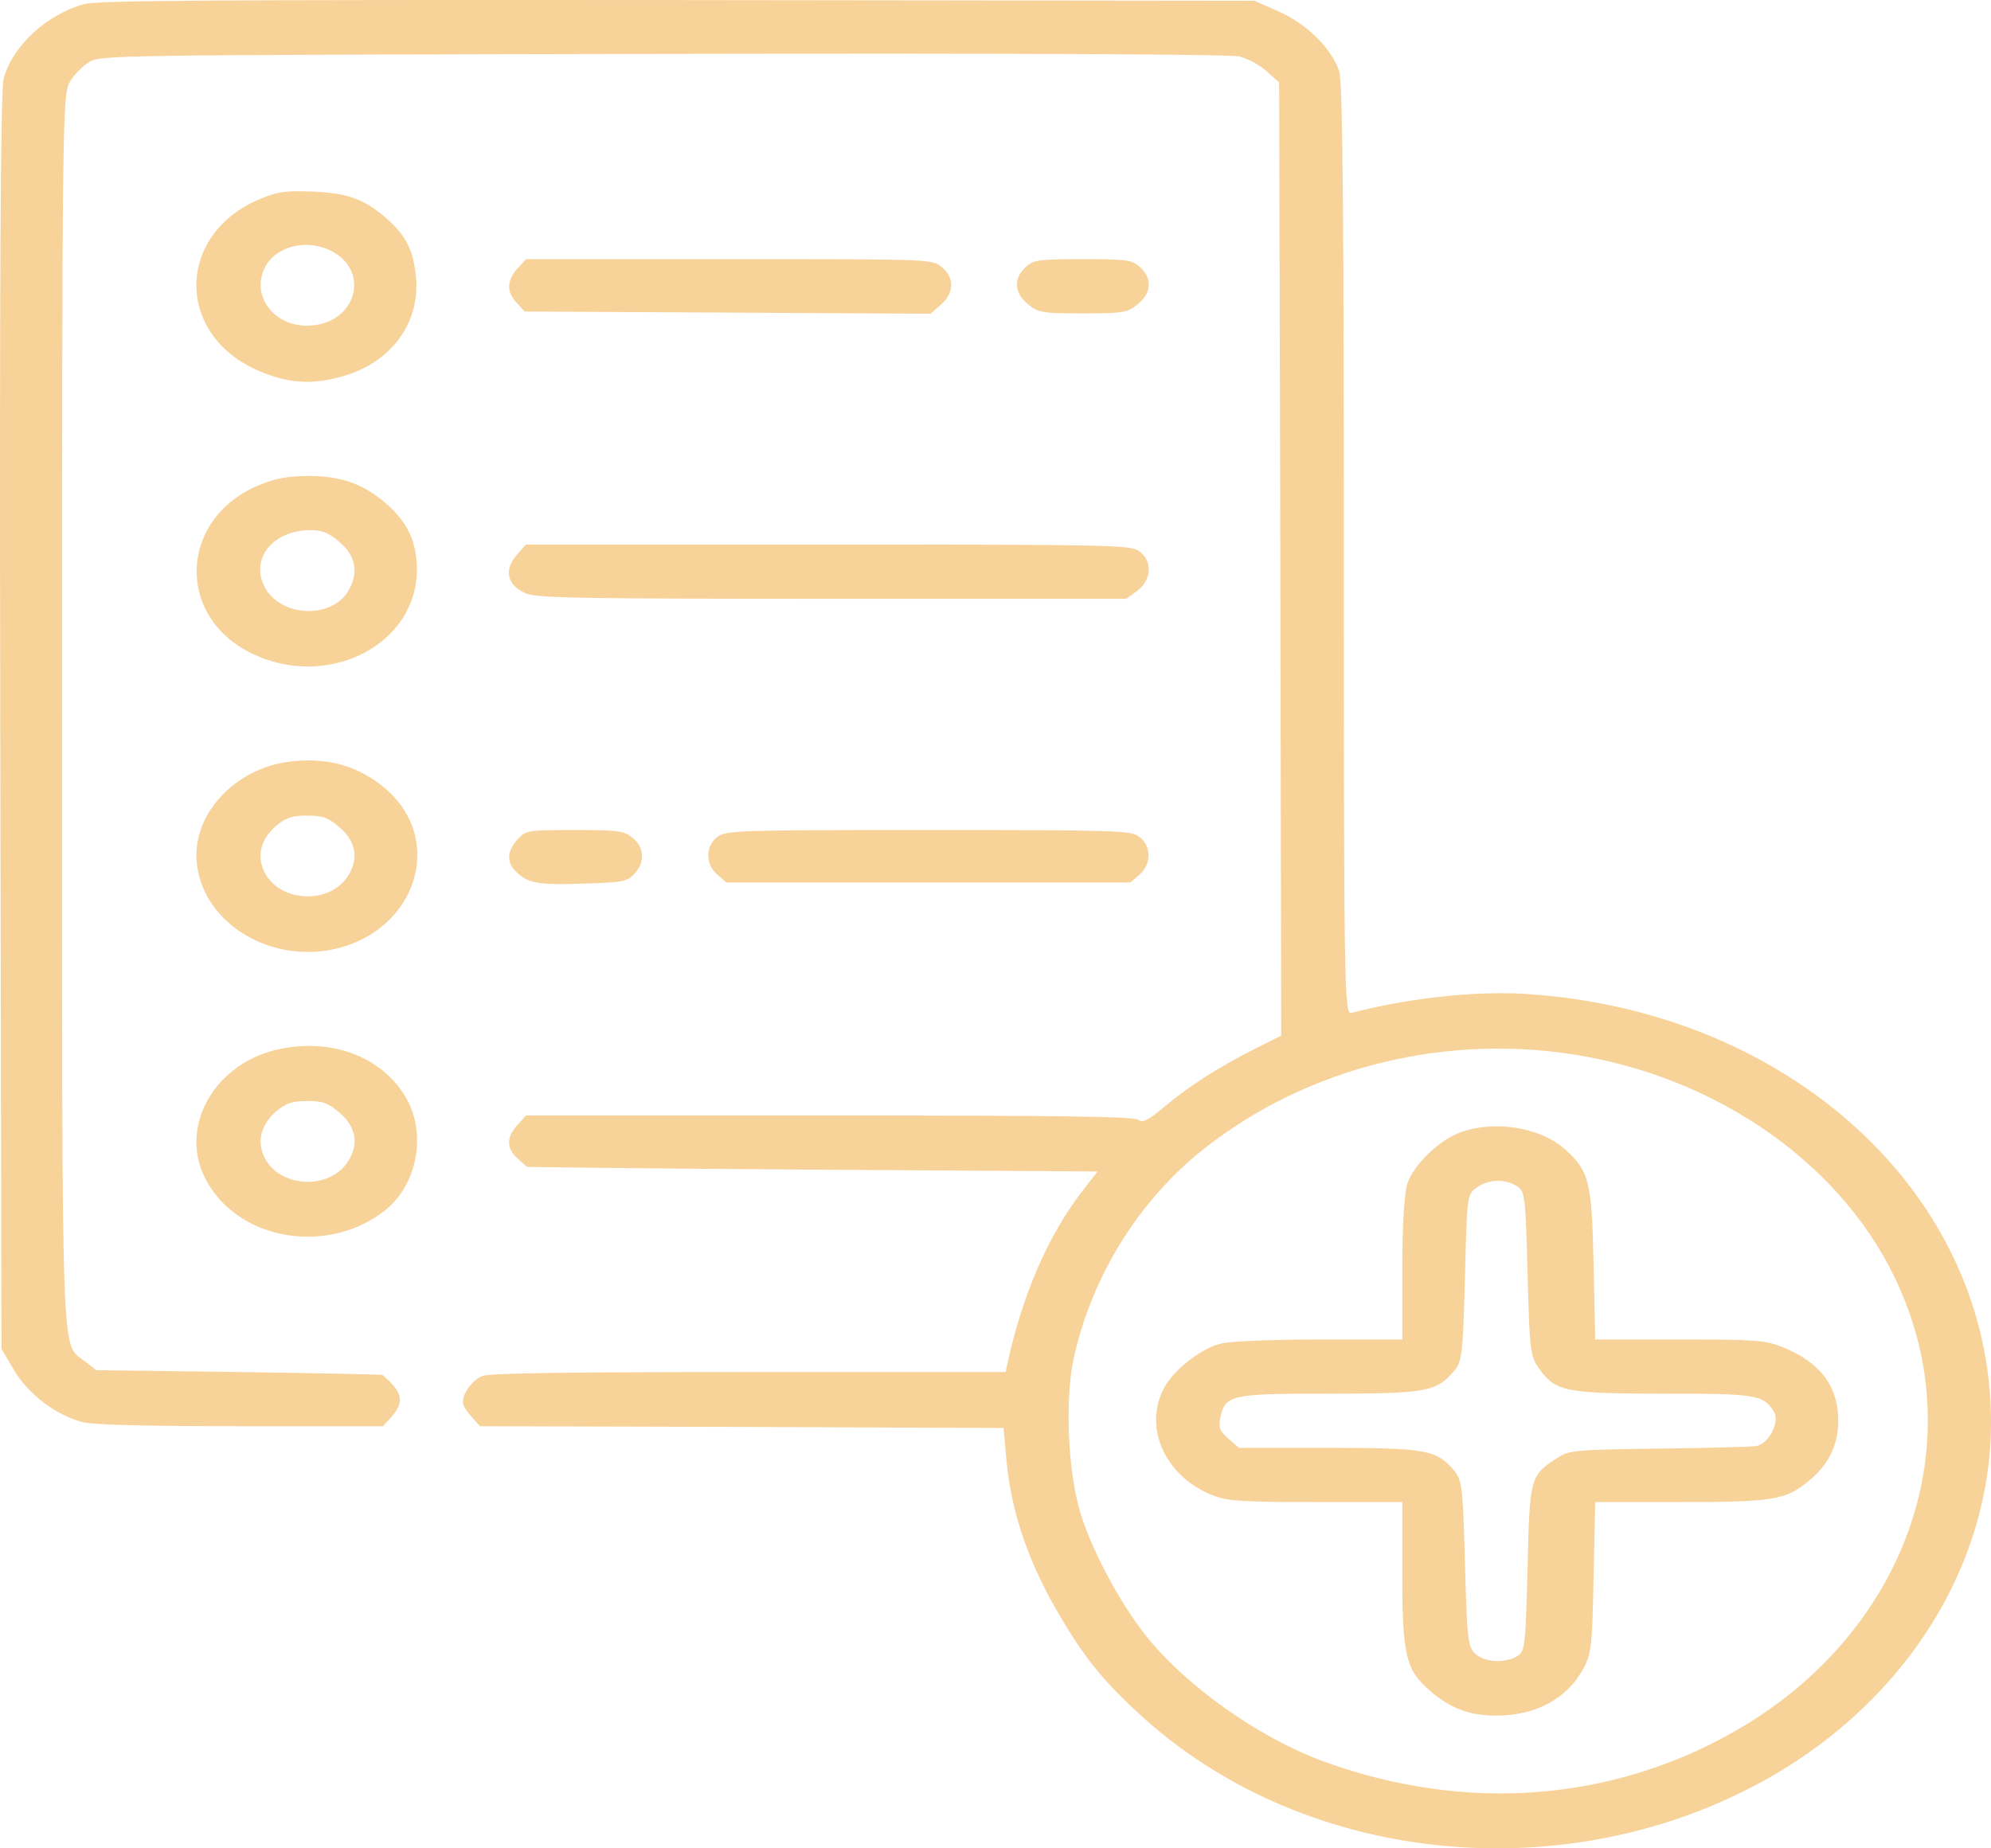 <svg width="28" height="26" viewBox="0 0 28 26" fill="none" xmlns="http://www.w3.org/2000/svg">
<path d="M1.184 0.057C0.655 0.204 0.18 0.642 0.051 1.104C0.009 1.267 -0.008 3.95 0.004 10.156L0.021 18.974L0.197 19.274C0.397 19.61 0.79 19.91 1.166 20.006C1.307 20.042 2.07 20.062 3.386 20.062H5.388L5.505 19.93C5.693 19.721 5.664 19.579 5.376 19.34C5.37 19.335 4.46 19.315 3.356 19.3L1.354 19.274L1.19 19.147C0.855 18.878 0.873 19.432 0.873 10.014C0.873 1.851 0.878 1.323 0.978 1.16C1.031 1.063 1.154 0.936 1.243 0.88C1.407 0.774 1.425 0.774 9.316 0.758C14.583 0.748 17.296 0.764 17.431 0.794C17.548 0.825 17.719 0.916 17.812 1.002L17.989 1.16L18.006 7.864L18.018 14.568L17.613 14.771C17.108 15.03 16.72 15.279 16.362 15.579C16.145 15.762 16.063 15.798 16.01 15.752C15.957 15.706 14.924 15.691 11.671 15.691H7.396L7.279 15.823C7.12 15.996 7.12 16.148 7.273 16.291C7.343 16.352 7.402 16.408 7.408 16.413C7.414 16.418 9.222 16.438 11.43 16.453L15.434 16.479L15.223 16.753C14.742 17.373 14.378 18.212 14.166 19.188L14.143 19.3H10.532C8.013 19.3 6.885 19.315 6.785 19.355C6.644 19.411 6.509 19.594 6.509 19.727C6.509 19.762 6.562 19.854 6.633 19.93L6.75 20.062L10.432 20.072L14.113 20.087L14.155 20.545C14.219 21.246 14.448 21.932 14.847 22.629C15.229 23.299 15.534 23.676 16.11 24.189C18.429 26.253 22.087 26.593 24.888 25.002C26.82 23.899 28 22.003 28 20.006C28 16.794 25.152 14.192 21.4 13.978C20.713 13.943 19.815 14.039 19.005 14.248C18.905 14.273 18.899 13.938 18.899 7.732C18.899 3.02 18.881 1.14 18.834 1.002C18.723 0.677 18.376 0.337 17.989 0.164L17.642 0.011L9.539 0.001C3.004 -0.004 1.383 0.006 1.184 0.057ZM22.275 14.857C24.36 15.233 26.103 16.555 26.785 18.288C27.677 20.529 26.697 23.03 24.418 24.341C22.68 25.343 20.619 25.5 18.646 24.789C17.707 24.453 16.65 23.701 16.08 22.964C15.728 22.507 15.346 21.785 15.194 21.282C15.012 20.677 14.971 19.63 15.111 19.056C15.376 17.912 16.033 16.875 16.92 16.169C18.394 15 20.367 14.517 22.275 14.857Z" fill="#F7D299"/>
<path d="M20.508 15.94C20.221 16.057 19.88 16.387 19.792 16.651C19.751 16.768 19.721 17.236 19.721 17.846V18.842H18.565C17.925 18.842 17.302 18.867 17.179 18.898C16.891 18.964 16.504 19.269 16.369 19.528C16.075 20.082 16.386 20.768 17.05 21.032C17.255 21.114 17.449 21.129 18.506 21.129H19.721V22.135C19.721 23.284 19.768 23.492 20.115 23.787C20.397 24.031 20.667 24.133 21.037 24.133C21.6 24.133 22.035 23.899 22.27 23.467C22.381 23.264 22.393 23.127 22.411 22.181L22.434 21.129H23.632C24.941 21.129 25.112 21.099 25.435 20.834C25.716 20.605 25.852 20.326 25.852 19.985C25.852 19.497 25.593 19.157 25.065 18.949C24.83 18.852 24.683 18.842 23.614 18.842H22.434L22.411 17.785C22.387 16.641 22.352 16.479 22.023 16.179C21.671 15.853 21.001 15.747 20.508 15.94ZM21.336 16.687C21.448 16.758 21.453 16.839 21.483 17.917C21.512 19.005 21.518 19.081 21.647 19.254C21.876 19.574 22.017 19.604 23.403 19.604C24.701 19.604 24.8 19.619 24.947 19.858C25.035 20.001 24.877 20.306 24.701 20.341C24.624 20.351 24.008 20.372 23.321 20.377C22.17 20.392 22.064 20.402 21.917 20.499C21.518 20.753 21.512 20.768 21.483 22.054C21.453 23.137 21.448 23.228 21.342 23.294C21.172 23.401 20.872 23.386 20.743 23.259C20.643 23.162 20.631 23.04 20.602 21.993C20.573 20.921 20.561 20.819 20.45 20.687C20.203 20.392 20.05 20.367 18.676 20.367H17.425L17.273 20.235C17.155 20.133 17.132 20.077 17.161 19.945C17.232 19.619 17.302 19.604 18.688 19.604C20.05 19.604 20.203 19.579 20.45 19.284C20.561 19.152 20.573 19.05 20.602 17.968C20.631 16.814 20.631 16.799 20.772 16.702C20.937 16.585 21.172 16.58 21.336 16.687Z" fill="#F7D299"/>
<path d="M3.661 2.797C2.475 3.29 2.457 4.708 3.637 5.216C4.078 5.404 4.424 5.419 4.888 5.272C5.522 5.063 5.904 4.53 5.851 3.91C5.816 3.523 5.716 3.315 5.422 3.061C5.111 2.797 4.888 2.715 4.395 2.695C4.019 2.68 3.908 2.695 3.661 2.797ZM4.624 3.513C5.24 3.793 5.011 4.581 4.313 4.581C3.784 4.581 3.485 4.057 3.784 3.671C3.966 3.447 4.324 3.381 4.624 3.513Z" fill="#F7D299"/>
<path d="M7.278 3.777C7.126 3.945 7.12 4.108 7.267 4.26L7.378 4.382L10.232 4.397L13.086 4.413L13.232 4.286C13.42 4.123 13.426 3.904 13.244 3.757C13.109 3.645 13.103 3.645 10.255 3.645H7.396L7.278 3.777Z" fill="#F7D299"/>
<path d="M14.436 3.747C14.242 3.915 14.26 4.128 14.471 4.291C14.606 4.398 14.677 4.408 15.228 4.408C15.78 4.408 15.851 4.398 15.986 4.291C16.197 4.128 16.215 3.915 16.021 3.747C15.915 3.655 15.827 3.645 15.228 3.645C14.63 3.645 14.541 3.655 14.436 3.747Z" fill="#F7D299"/>
<path d="M3.66 6.817C2.515 7.279 2.456 8.682 3.56 9.201C4.623 9.704 5.862 9.063 5.862 8.016C5.862 7.62 5.733 7.345 5.421 7.076C5.11 6.807 4.793 6.695 4.335 6.695C4.059 6.695 3.871 6.731 3.66 6.817ZM4.781 7.63C5.005 7.823 5.046 8.062 4.899 8.311C4.652 8.723 3.924 8.677 3.713 8.24C3.525 7.849 3.842 7.462 4.359 7.457C4.535 7.457 4.623 7.493 4.781 7.63Z" fill="#F7D299"/>
<path d="M7.279 7.793C7.079 8.011 7.126 8.23 7.396 8.347C7.537 8.413 8.183 8.423 11.7 8.423H15.84L15.999 8.306C16.198 8.153 16.21 7.884 16.016 7.752C15.899 7.666 15.611 7.66 11.648 7.66H7.396L7.279 7.793Z" fill="#F7D299"/>
<path d="M4.026 10.72C3.263 10.837 2.687 11.493 2.77 12.159C2.869 13.002 3.826 13.572 4.754 13.338C5.87 13.053 6.246 11.808 5.429 11.101C5.042 10.766 4.578 10.639 4.026 10.72ZM4.784 11.645C5.013 11.844 5.048 12.098 4.883 12.337C4.613 12.733 3.92 12.687 3.715 12.26C3.609 12.032 3.668 11.808 3.879 11.62C4.02 11.503 4.102 11.473 4.32 11.473C4.543 11.473 4.613 11.498 4.784 11.645Z" fill="#F7D299"/>
<path d="M7.278 11.808C7.125 11.981 7.119 12.133 7.272 12.275C7.436 12.428 7.589 12.453 8.241 12.428C8.751 12.413 8.822 12.402 8.922 12.291C9.074 12.128 9.063 11.92 8.898 11.787C8.775 11.686 8.699 11.676 8.082 11.676C7.413 11.676 7.395 11.681 7.278 11.808Z" fill="#F7D299"/>
<path d="M10.097 11.767C9.921 11.889 9.915 12.153 10.085 12.301L10.214 12.413H13.056H15.898L16.027 12.301C16.198 12.153 16.192 11.889 16.015 11.767C15.898 11.681 15.675 11.676 13.056 11.676C10.437 11.676 10.214 11.681 10.097 11.767Z" fill="#F7D299"/>
<path d="M3.986 14.746C3.012 14.918 2.471 15.884 2.924 16.646C3.405 17.465 4.632 17.648 5.419 17.023C5.871 16.657 6 15.95 5.713 15.447C5.39 14.888 4.72 14.614 3.986 14.746ZM4.785 15.661C5.014 15.859 5.049 16.113 4.885 16.352C4.615 16.748 3.922 16.702 3.716 16.276C3.611 16.047 3.669 15.823 3.881 15.635C4.022 15.518 4.104 15.488 4.321 15.488C4.544 15.488 4.615 15.513 4.785 15.661Z" fill="#F7D299"/>
</svg>
